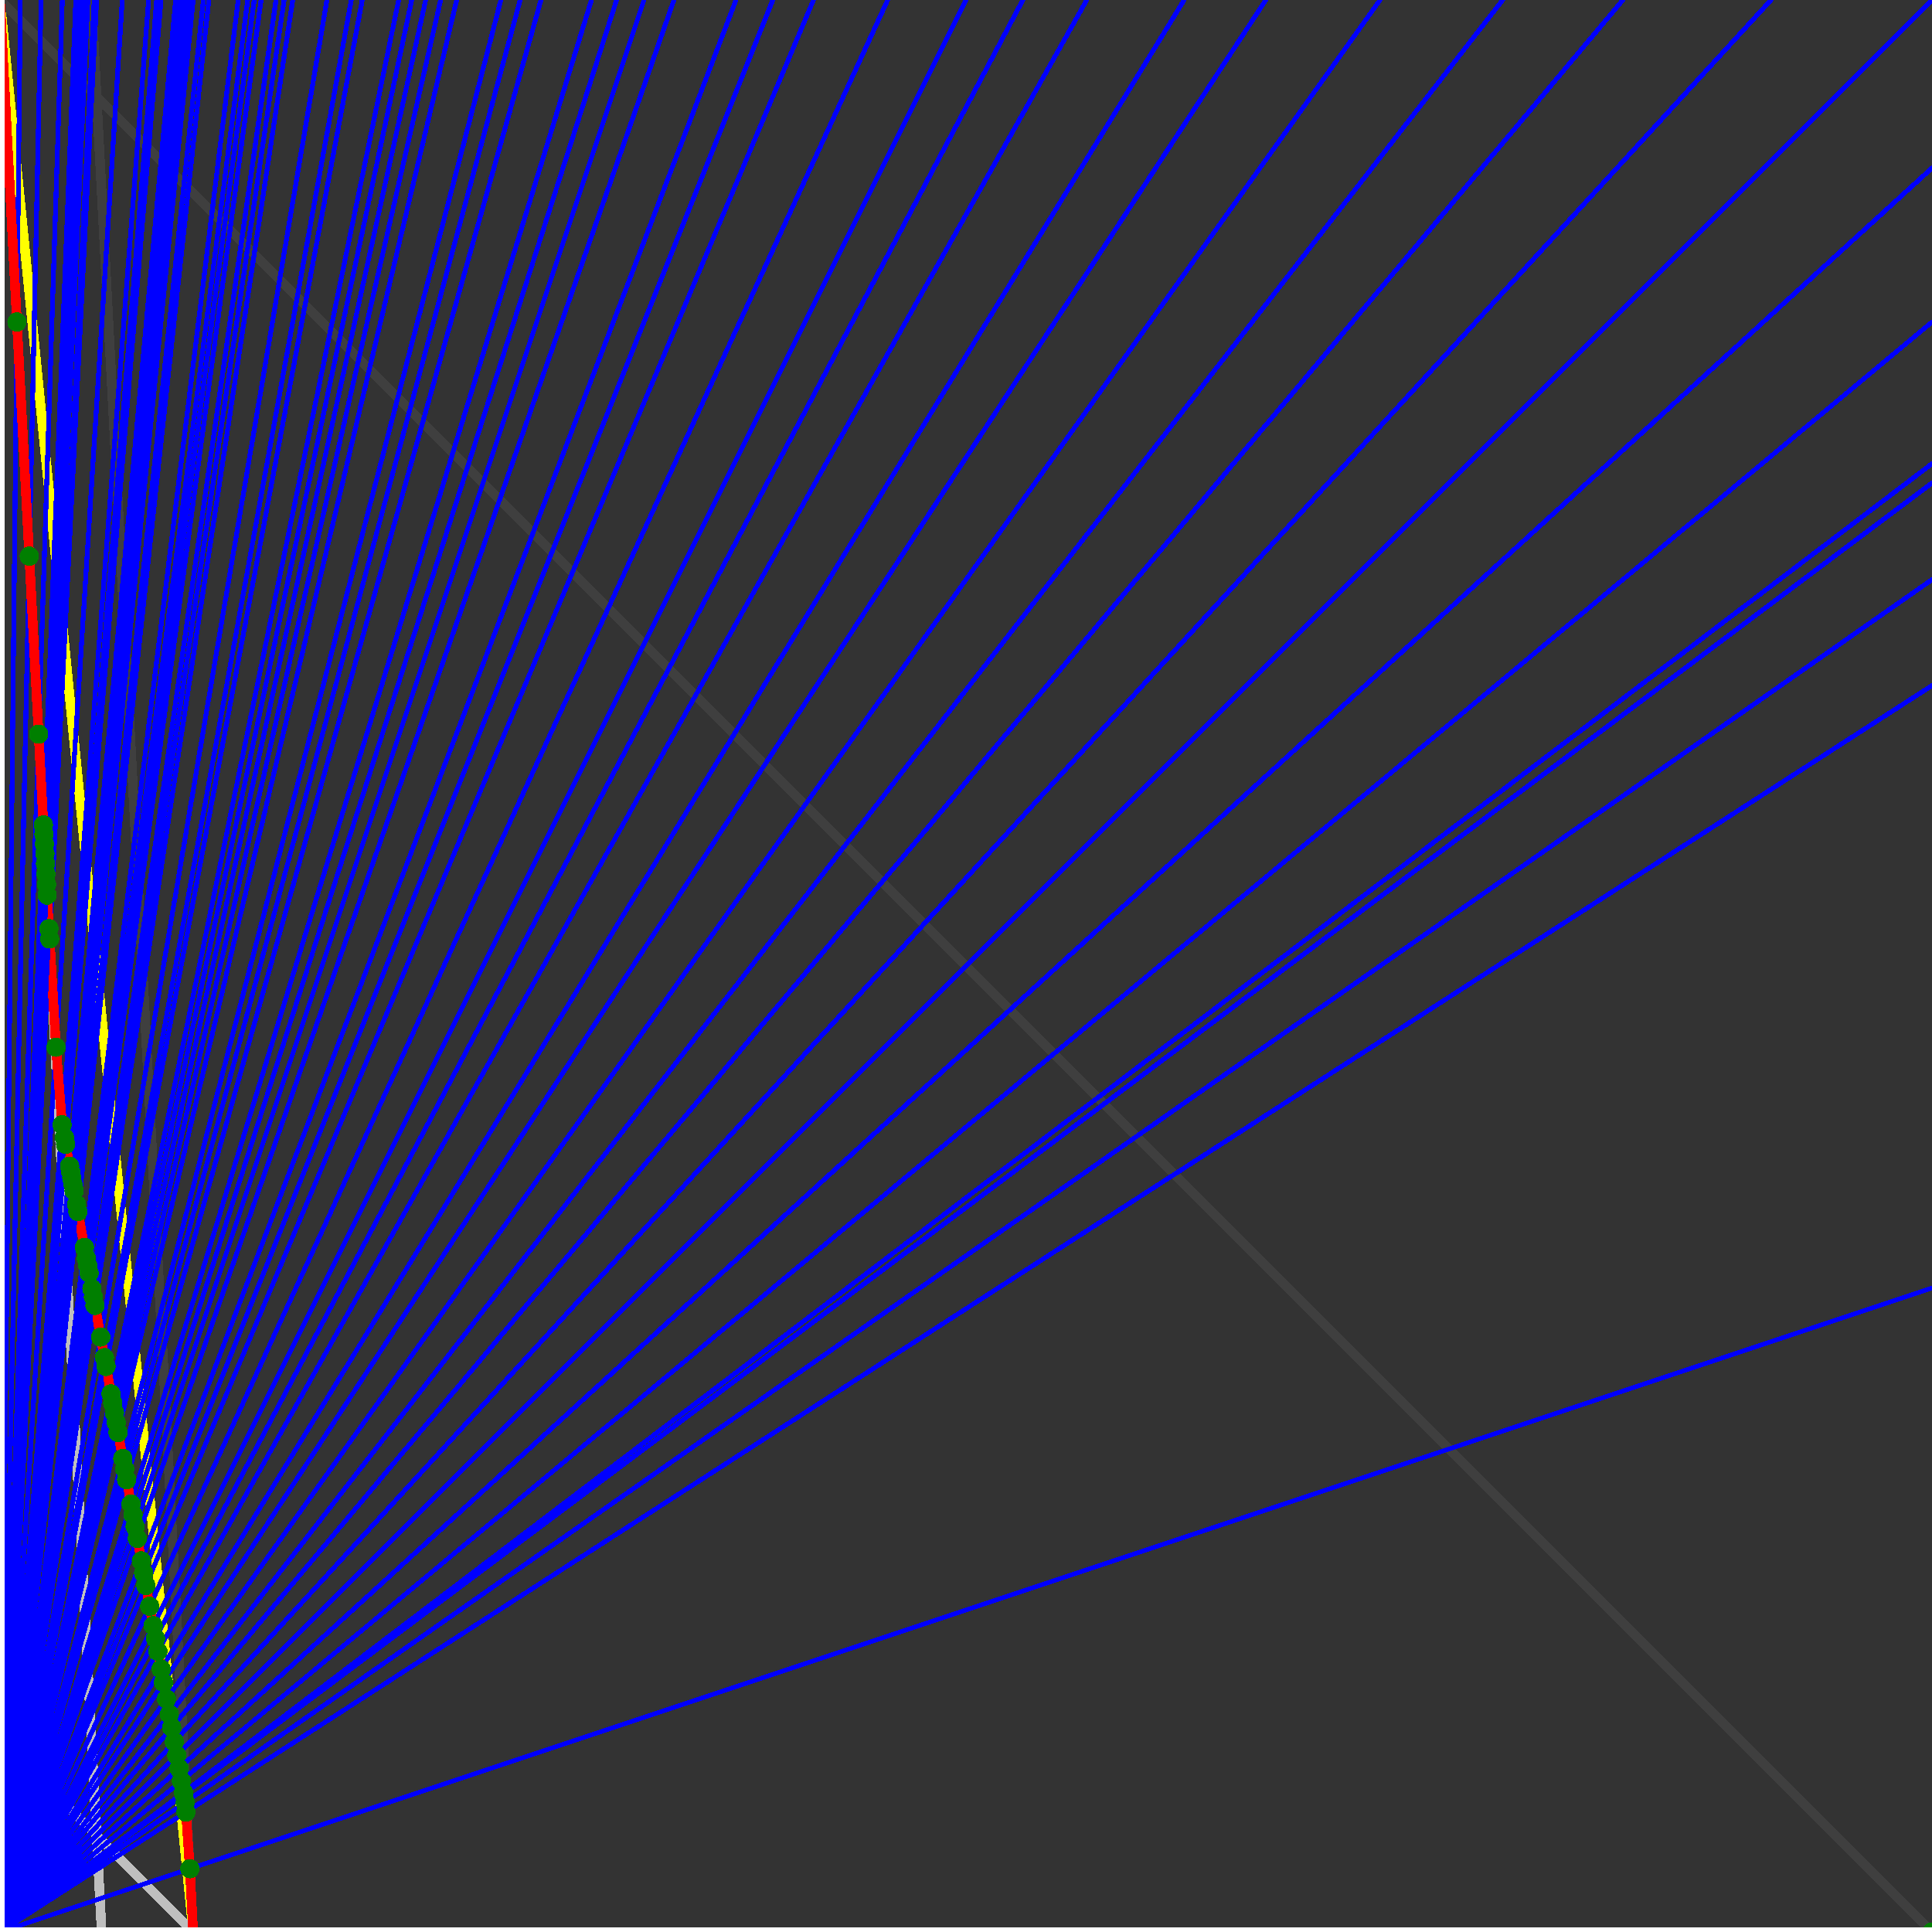 <svg xmlns="http://www.w3.org/2000/svg" version="1.1" width = "750" height = "750" viewBox = "0 0 750 750"  shape-rendering="crispEdges">
<rect x="0" y="0" width="750" height="750" fill="#333333" stroke="none"/>
<path stroke-linejoin="round" stroke-linecap="round" stroke="rgb(255,255,0)" stroke-width="3.75" fill="none" d="M 75 750 L 0 0 " />
<path stroke-linejoin="round" stroke-linecap="round" stroke="rgb(63,63,63)" stroke-width="3.75" fill="none" d="M 0 0 L 750 750 M 75 750 L 35.526 0 " />
<path stroke-linejoin="round" stroke-linecap="round" stroke="rgb(191,191,191)" stroke-width="3.75" fill="none" d="M 0 675 L 75 750 M 0 0 L 39.474 750 " />
<path stroke-linejoin="round" stroke-linecap="round" stroke="rgb(0,0,255)" stroke-width="1.875" fill="none" d="M 0 750 L 750 500 " />
<path stroke-linejoin="round" stroke-linecap="round" stroke="rgb(255,0,0)" stroke-width="3.75" fill="none" d="M 73.707 725.431 L 75 750 " />
<path stroke-linejoin="round" stroke-linecap="round" stroke="rgb(0,0,255)" stroke-width="1.875" fill="none" d="M 0 750 L 750 266.129 " />
<path stroke-linejoin="round" stroke-linecap="round" stroke="rgb(255,0,0)" stroke-width="3.75" fill="none" d="M 72.189 703.426 L 73.707 725.431 " />
<path stroke-linejoin="round" stroke-linecap="round" stroke="rgb(0,0,255)" stroke-width="1.875" fill="none" d="M 0 750 L 750 225 " />
<path stroke-linejoin="round" stroke-linecap="round" stroke="rgb(255,0,0)" stroke-width="3.75" fill="none" d="M 71.929 699.65 L 72.189 703.426 " />
<path stroke-linejoin="round" stroke-linecap="round" stroke="rgb(0,0,255)" stroke-width="1.875" fill="none" d="M 0 750 L 750 187.5 " />
<path stroke-linejoin="round" stroke-linecap="round" stroke="rgb(255,0,0)" stroke-width="3.75" fill="none" d="M 71.353 696.485 L 71.929 699.65 " />
<path stroke-linejoin="round" stroke-linecap="round" stroke="rgb(0,0,255)" stroke-width="1.875" fill="none" d="M 0 750 L 750 180 " />
<path stroke-linejoin="round" stroke-linecap="round" stroke="rgb(255,0,0)" stroke-width="3.75" fill="none" d="M 71.239 695.858 L 71.353 696.485 " />
<path stroke-linejoin="round" stroke-linecap="round" stroke="rgb(0,0,255)" stroke-width="1.875" fill="none" d="M 0 750 L 750 125 " />
<path stroke-linejoin="round" stroke-linecap="round" stroke="rgb(255,0,0)" stroke-width="3.75" fill="none" d="M 70.415 691.321 L 71.239 695.858 " />
<path stroke-linejoin="round" stroke-linecap="round" stroke="rgb(0,0,255)" stroke-width="1.875" fill="none" d="M 0 750 L 750 65.217 " />
<path stroke-linejoin="round" stroke-linecap="round" stroke="rgb(255,0,0)" stroke-width="3.75" fill="none" d="M 69.539 686.508 L 70.415 691.321 " />
<path stroke-linejoin="round" stroke-linecap="round" stroke="rgb(0,0,255)" stroke-width="1.875" fill="none" d="M 0 750 L 750 0 " />
<path stroke-linejoin="round" stroke-linecap="round" stroke="rgb(255,0,0)" stroke-width="3.75" fill="none" d="M 68.609 681.391 L 69.539 686.508 " />
<path stroke-linejoin="round" stroke-linecap="round" stroke="rgb(0,0,255)" stroke-width="1.875" fill="none" d="M 0 750 L 687.5 0 " />
<path stroke-linejoin="round" stroke-linecap="round" stroke="rgb(255,0,0)" stroke-width="3.75" fill="none" d="M 67.663 676.186 L 68.609 681.391 " />
<path stroke-linejoin="round" stroke-linecap="round" stroke="rgb(0,0,255)" stroke-width="1.875" fill="none" d="M 0 750 L 630 0 " />
<path stroke-linejoin="round" stroke-linecap="round" stroke="rgb(255,0,0)" stroke-width="3.75" fill="none" d="M 66.656 670.648 L 67.663 676.186 " />
<path stroke-linejoin="round" stroke-linecap="round" stroke="rgb(0,0,255)" stroke-width="1.875" fill="none" d="M 0 750 L 583.333 0 " />
<path stroke-linejoin="round" stroke-linecap="round" stroke="rgb(255,0,0)" stroke-width="3.75" fill="none" d="M 65.72 665.503 L 66.656 670.648 " />
<path stroke-linejoin="round" stroke-linecap="round" stroke="rgb(0,0,255)" stroke-width="1.875" fill="none" d="M 0 750 L 535.714 0 " />
<path stroke-linejoin="round" stroke-linecap="round" stroke="rgb(255,0,0)" stroke-width="3.75" fill="none" d="M 64.632 659.516 L 65.72 665.503 " />
<path stroke-linejoin="round" stroke-linecap="round" stroke="rgb(0,0,255)" stroke-width="1.875" fill="none" d="M 0 750 L 491.379 0 " />
<path stroke-linejoin="round" stroke-linecap="round" stroke="rgb(255,0,0)" stroke-width="3.75" fill="none" d="M 63.47 653.125 L 64.632 659.516 " />
<path stroke-linejoin="round" stroke-linecap="round" stroke="rgb(0,0,255)" stroke-width="1.875" fill="none" d="M 0 750 L 459.677 0 " />
<path stroke-linejoin="round" stroke-linecap="round" stroke="rgb(255,0,0)" stroke-width="3.75" fill="none" d="M 62.533 647.972 L 63.47 653.125 " />
<path stroke-linejoin="round" stroke-linecap="round" stroke="rgb(0,0,255)" stroke-width="1.875" fill="none" d="M 0 750 L 421.875 0 " />
<path stroke-linejoin="round" stroke-linecap="round" stroke="rgb(255,0,0)" stroke-width="3.75" fill="none" d="M 61.277 641.063 L 62.533 647.972 " />
<path stroke-linejoin="round" stroke-linecap="round" stroke="rgb(0,0,255)" stroke-width="1.875" fill="none" d="M 0 750 L 397.059 0 " />
<path stroke-linejoin="round" stroke-linecap="round" stroke="rgb(255,0,0)" stroke-width="3.75" fill="none" d="M 60.355 635.995 L 61.277 641.063 " />
<path stroke-linejoin="round" stroke-linecap="round" stroke="rgb(0,0,255)" stroke-width="1.875" fill="none" d="M 0 750 L 375 0 " />
<path stroke-linejoin="round" stroke-linecap="round" stroke="rgb(255,0,0)" stroke-width="3.75" fill="none" d="M 59.461 631.078 L 60.355 635.995 " />
<path stroke-linejoin="round" stroke-linecap="round" stroke="rgb(0,0,255)" stroke-width="1.875" fill="none" d="M 0 750 L 344.595 0 " />
<path stroke-linejoin="round" stroke-linecap="round" stroke="rgb(255,0,0)" stroke-width="3.75" fill="none" d="M 58.094 623.56 L 59.461 631.078 " />
<path stroke-linejoin="round" stroke-linecap="round" stroke="rgb(0,0,255)" stroke-width="1.875" fill="none" d="M 0 750 L 315.789 0 " />
<path stroke-linejoin="round" stroke-linecap="round" stroke="rgb(255,0,0)" stroke-width="3.75" fill="none" d="M 56.63 615.504 L 58.094 623.56 " />
<path stroke-linejoin="round" stroke-linecap="round" stroke="rgb(0,0,255)" stroke-width="1.875" fill="none" d="M 0 750 L 300 0 " />
<path stroke-linejoin="round" stroke-linecap="round" stroke="rgb(255,0,0)" stroke-width="3.75" fill="none" d="M 55.745 610.638 L 56.63 615.504 " />
<path stroke-linejoin="round" stroke-linecap="round" stroke="rgb(0,0,255)" stroke-width="1.875" fill="none" d="M 0 750 L 285.714 0 " />
<path stroke-linejoin="round" stroke-linecap="round" stroke="rgb(255,0,0)" stroke-width="3.75" fill="none" d="M 54.887 605.921 L 55.745 610.638 " />
<path stroke-linejoin="round" stroke-linecap="round" stroke="rgb(0,0,255)" stroke-width="1.875" fill="none" d="M 0 750 L 261.628 0 " />
<path stroke-linejoin="round" stroke-linecap="round" stroke="rgb(255,0,0)" stroke-width="3.75" fill="none" d="M 53.302 597.201 L 54.887 605.921 " />
<path stroke-linejoin="round" stroke-linecap="round" stroke="rgb(0,0,255)" stroke-width="1.875" fill="none" d="M 0 750 L 250 0 " />
<path stroke-linejoin="round" stroke-linecap="round" stroke="rgb(255,0,0)" stroke-width="3.75" fill="none" d="M 52.466 592.603 L 53.302 597.201 " />
<path stroke-linejoin="round" stroke-linecap="round" stroke="rgb(0,0,255)" stroke-width="1.875" fill="none" d="M 0 750 L 239.362 0 " />
<path stroke-linejoin="round" stroke-linecap="round" stroke="rgb(255,0,0)" stroke-width="3.75" fill="none" d="M 51.656 588.146 L 52.466 592.603 " />
<path stroke-linejoin="round" stroke-linecap="round" stroke="rgb(0,0,255)" stroke-width="1.875" fill="none" d="M 0 750 L 229.592 0 " />
<path stroke-linejoin="round" stroke-linecap="round" stroke="rgb(255,0,0)" stroke-width="3.75" fill="none" d="M 50.87 583.825 L 51.656 588.146 " />
<path stroke-linejoin="round" stroke-linecap="round" stroke="rgb(0,0,255)" stroke-width="1.875" fill="none" d="M 0 750 L 210 0 " />
<path stroke-linejoin="round" stroke-linecap="round" stroke="rgb(255,0,0)" stroke-width="3.75" fill="none" d="M 49.161 574.425 L 50.87 583.825 " />
<path stroke-linejoin="round" stroke-linecap="round" stroke="rgb(0,0,255)" stroke-width="1.875" fill="none" d="M 0 750 L 201.923 0 " />
<path stroke-linejoin="round" stroke-linecap="round" stroke="rgb(255,0,0)" stroke-width="3.75" fill="none" d="M 48.399 570.234 L 49.161 574.425 " />
<path stroke-linejoin="round" stroke-linecap="round" stroke="rgb(0,0,255)" stroke-width="1.875" fill="none" d="M 0 750 L 194.444 0 " />
<path stroke-linejoin="round" stroke-linecap="round" stroke="rgb(255,0,0)" stroke-width="3.75" fill="none" d="M 47.66 566.169 L 48.399 570.234 " />
<path stroke-linejoin="round" stroke-linecap="round" stroke="rgb(0,0,255)" stroke-width="1.875" fill="none" d="M 0 750 L 177.273 0 " />
<path stroke-linejoin="round" stroke-linecap="round" stroke="rgb(255,0,0)" stroke-width="3.75" fill="none" d="M 45.83 556.105 L 47.66 566.169 " />
<path stroke-linejoin="round" stroke-linecap="round" stroke="rgb(0,0,255)" stroke-width="1.875" fill="none" d="M 0 750 L 171.053 0 " />
<path stroke-linejoin="round" stroke-linecap="round" stroke="rgb(255,0,0)" stroke-width="3.75" fill="none" d="M 45.117 552.182 L 45.83 556.105 " />
<path stroke-linejoin="round" stroke-linecap="round" stroke="rgb(0,0,255)" stroke-width="1.875" fill="none" d="M 0 750 L 165.254 0 " />
<path stroke-linejoin="round" stroke-linecap="round" stroke="rgb(255,0,0)" stroke-width="3.75" fill="none" d="M 44.425 548.379 L 45.117 552.182 " />
<path stroke-linejoin="round" stroke-linecap="round" stroke="rgb(0,0,255)" stroke-width="1.875" fill="none" d="M 0 750 L 159.836 0 " />
<path stroke-linejoin="round" stroke-linecap="round" stroke="rgb(255,0,0)" stroke-width="3.75" fill="none" d="M 43.754 544.69 L 44.425 548.379 " />
<path stroke-linejoin="round" stroke-linecap="round" stroke="rgb(0,0,255)" stroke-width="1.875" fill="none" d="M 0 750 L 154.762 0 " />
<path stroke-linejoin="round" stroke-linecap="round" stroke="rgb(255,0,0)" stroke-width="3.75" fill="none" d="M 43.104 541.112 L 43.754 544.69 " />
<path stroke-linejoin="round" stroke-linecap="round" stroke="rgb(0,0,255)" stroke-width="1.875" fill="none" d="M 0 750 L 140.625 0 " />
<path stroke-linejoin="round" stroke-linecap="round" stroke="rgb(255,0,0)" stroke-width="3.75" fill="none" d="M 41.165 530.451 L 43.104 541.112 " />
<path stroke-linejoin="round" stroke-linecap="round" stroke="rgb(0,0,255)" stroke-width="1.875" fill="none" d="M 0 750 L 136.364 0 " />
<path stroke-linejoin="round" stroke-linecap="round" stroke="rgb(255,0,0)" stroke-width="3.75" fill="none" d="M 40.542 527.02 L 41.165 530.451 " />
<path stroke-linejoin="round" stroke-linecap="round" stroke="rgb(0,0,255)" stroke-width="1.875" fill="none" d="M 0 750 L 126.923 0 " />
<path stroke-linejoin="round" stroke-linecap="round" stroke="rgb(255,0,0)" stroke-width="3.75" fill="none" d="M 39.088 519.025 L 40.542 527.02 " />
<path stroke-linejoin="round" stroke-linecap="round" stroke="rgb(0,0,255)" stroke-width="1.875" fill="none" d="M 0 750 L 113.636 0 " />
<path stroke-linejoin="round" stroke-linecap="round" stroke="rgb(255,0,0)" stroke-width="3.75" fill="none" d="M 36.856 506.749 L 39.088 519.025 " />
<path stroke-linejoin="round" stroke-linecap="round" stroke="rgb(0,0,255)" stroke-width="1.875" fill="none" d="M 0 750 L 110.294 0 " />
<path stroke-linejoin="round" stroke-linecap="round" stroke="rgb(255,0,0)" stroke-width="3.75" fill="none" d="M 36.257 503.453 L 36.856 506.749 " />
<path stroke-linejoin="round" stroke-linecap="round" stroke="rgb(0,0,255)" stroke-width="1.875" fill="none" d="M 0 750 L 107.143 0 " />
<path stroke-linejoin="round" stroke-linecap="round" stroke="rgb(255,0,0)" stroke-width="3.75" fill="none" d="M 35.677 500.263 L 36.257 503.453 " />
<path stroke-linejoin="round" stroke-linecap="round" stroke="rgb(0,0,255)" stroke-width="1.875" fill="none" d="M 0 750 L 101.351 0 " />
<path stroke-linejoin="round" stroke-linecap="round" stroke="rgb(255,0,0)" stroke-width="3.75" fill="none" d="M 34.57 494.178 L 35.677 500.263 " />
<path stroke-linejoin="round" stroke-linecap="round" stroke="rgb(0,0,255)" stroke-width="1.875" fill="none" d="M 0 750 L 98.684 0 " />
<path stroke-linejoin="round" stroke-linecap="round" stroke="rgb(255,0,0)" stroke-width="3.75" fill="none" d="M 34.043 491.276 L 34.57 494.178 " />
<path stroke-linejoin="round" stroke-linecap="round" stroke="rgb(0,0,255)" stroke-width="1.875" fill="none" d="M 0 750 L 96.154 0 " />
<path stroke-linejoin="round" stroke-linecap="round" stroke="rgb(255,0,0)" stroke-width="3.75" fill="none" d="M 33.531 488.46 L 34.043 491.276 " />
<path stroke-linejoin="round" stroke-linecap="round" stroke="rgb(0,0,255)" stroke-width="1.875" fill="none" d="M 0 750 L 92.466 0 " />
<path stroke-linejoin="round" stroke-linecap="round" stroke="rgb(255,0,0)" stroke-width="3.75" fill="none" d="M 32.764 484.245 L 33.531 488.46 " />
<path stroke-linejoin="round" stroke-linecap="round" stroke="rgb(0,0,255)" stroke-width="1.875" fill="none" d="M 0 750 L 81.081 0 " />
<path stroke-linejoin="round" stroke-linecap="round" stroke="rgb(255,0,0)" stroke-width="3.75" fill="none" d="M 30.235 470.331 L 32.764 484.245 " />
<path stroke-linejoin="round" stroke-linecap="round" stroke="rgb(0,0,255)" stroke-width="1.875" fill="none" d="M 0 750 L 78.947 0 " />
<path stroke-linejoin="round" stroke-linecap="round" stroke="rgb(255,0,0)" stroke-width="3.75" fill="none" d="M 29.731 467.559 L 30.235 470.331 " />
<path stroke-linejoin="round" stroke-linecap="round" stroke="rgb(0,0,255)" stroke-width="1.875" fill="none" d="M 0 750 L 75 0 " />
<path stroke-linejoin="round" stroke-linecap="round" stroke="rgb(255,0,0)" stroke-width="3.75" fill="none" d="M 28.772 462.284 L 29.731 467.559 " />
<path stroke-linejoin="round" stroke-linecap="round" stroke="rgb(0,0,255)" stroke-width="1.875" fill="none" d="M 0 750 L 73.171 0 " />
<path stroke-linejoin="round" stroke-linecap="round" stroke="rgb(255,0,0)" stroke-width="3.75" fill="none" d="M 28.315 459.773 L 28.772 462.284 " />
<path stroke-linejoin="round" stroke-linecap="round" stroke="rgb(0,0,255)" stroke-width="1.875" fill="none" d="M 0 750 L 71.429 0 " />
<path stroke-linejoin="round" stroke-linecap="round" stroke="rgb(255,0,0)" stroke-width="3.75" fill="none" d="M 27.872 457.339 L 28.315 459.773 " />
<path stroke-linejoin="round" stroke-linecap="round" stroke="rgb(0,0,255)" stroke-width="1.875" fill="none" d="M 0 750 L 69.767 0 " />
<path stroke-linejoin="round" stroke-linecap="round" stroke="rgb(255,0,0)" stroke-width="3.75" fill="none" d="M 27.444 454.981 L 27.872 457.339 " />
<path stroke-linejoin="round" stroke-linecap="round" stroke="rgb(0,0,255)" stroke-width="1.875" fill="none" d="M 0 750 L 68.182 0 " />
<path stroke-linejoin="round" stroke-linecap="round" stroke="rgb(255,0,0)" stroke-width="3.75" fill="none" d="M 27.028 452.694 L 27.444 454.981 " />
<path stroke-linejoin="round" stroke-linecap="round" stroke="rgb(0,0,255)" stroke-width="1.875" fill="none" d="M 0 750 L 62.5 0 " />
<path stroke-linejoin="round" stroke-linecap="round" stroke="rgb(255,0,0)" stroke-width="3.75" fill="none" d="M 25.483 444.199 L 27.028 452.694 " />
<path stroke-linejoin="round" stroke-linecap="round" stroke="rgb(0,0,255)" stroke-width="1.875" fill="none" d="M 0 750 L 60.811 0 " />
<path stroke-linejoin="round" stroke-linecap="round" stroke="rgb(255,0,0)" stroke-width="3.75" fill="none" d="M 25.007 441.58 L 25.483 444.199 " />
<path stroke-linejoin="round" stroke-linecap="round" stroke="rgb(0,0,255)" stroke-width="1.875" fill="none" d="M 0 750 L 57.692 0 " />
<path stroke-linejoin="round" stroke-linecap="round" stroke="rgb(255,0,0)" stroke-width="3.75" fill="none" d="M 24.106 436.623 L 25.007 441.579 " />
<path stroke-linejoin="round" stroke-linecap="round" stroke="rgb(0,0,255)" stroke-width="1.875" fill="none" d="M 0 750 L 47.468 0 " />
<path stroke-linejoin="round" stroke-linecap="round" stroke="rgb(255,0,0)" stroke-width="3.75" fill="none" d="M 21.739 406.52 L 24.106 436.623 " />
<path stroke-linejoin="round" stroke-linecap="round" stroke="rgb(0,0,255)" stroke-width="1.875" fill="none" d="M 0 750 L 37.5 0 " />
<path stroke-linejoin="round" stroke-linecap="round" stroke="rgb(255,0,0)" stroke-width="3.75" fill="none" d="M 19.275 364.504 L 21.739 406.52 " />
<path stroke-linejoin="round" stroke-linecap="round" stroke="rgb(0,0,255)" stroke-width="1.875" fill="none" d="M 0 750 L 36.585 0 " />
<path stroke-linejoin="round" stroke-linecap="round" stroke="rgb(255,0,0)" stroke-width="3.75" fill="none" d="M 19 360.508 L 19.275 364.504 " />
<path stroke-linejoin="round" stroke-linecap="round" stroke="rgb(0,0,255)" stroke-width="1.875" fill="none" d="M 0 750 L 34.091 0 " />
<path stroke-linejoin="round" stroke-linecap="round" stroke="rgb(255,0,0)" stroke-width="3.75" fill="none" d="M 18.296 347.495 L 19 360.508 " />
<path stroke-linejoin="round" stroke-linecap="round" stroke="rgb(0,0,255)" stroke-width="1.875" fill="none" d="M 0 750 L 33.333 0 " />
<path stroke-linejoin="round" stroke-linecap="round" stroke="rgb(255,0,0)" stroke-width="3.75" fill="none" d="M 18.073 343.357 L 18.296 347.495 " />
<path stroke-linejoin="round" stroke-linecap="round" stroke="rgb(0,0,255)" stroke-width="1.875" fill="none" d="M 0 750 L 32.609 0 " />
<path stroke-linejoin="round" stroke-linecap="round" stroke="rgb(255,0,0)" stroke-width="3.75" fill="none" d="M 17.857 339.281 L 18.073 343.357 " />
<path stroke-linejoin="round" stroke-linecap="round" stroke="rgb(0,0,255)" stroke-width="1.875" fill="none" d="M 0 750 L 31.915 0 " />
<path stroke-linejoin="round" stroke-linecap="round" stroke="rgb(255,0,0)" stroke-width="3.75" fill="none" d="M 17.647 335.293 L 17.857 339.281 " />
<path stroke-linejoin="round" stroke-linecap="round" stroke="rgb(0,0,255)" stroke-width="1.875" fill="none" d="M 0 750 L 31.25 0 " />
<path stroke-linejoin="round" stroke-linecap="round" stroke="rgb(255,0,0)" stroke-width="3.75" fill="none" d="M 17.442 331.395 L 17.647 335.293 " />
<path stroke-linejoin="round" stroke-linecap="round" stroke="rgb(0,0,255)" stroke-width="1.875" fill="none" d="M 0 750 L 30.612 0 " />
<path stroke-linejoin="round" stroke-linecap="round" stroke="rgb(255,0,0)" stroke-width="3.75" fill="none" d="M 17.241 327.586 L 17.442 331.395 " />
<path stroke-linejoin="round" stroke-linecap="round" stroke="rgb(0,0,255)" stroke-width="1.875" fill="none" d="M 0 750 L 30 0 " />
<path stroke-linejoin="round" stroke-linecap="round" stroke="rgb(255,0,0)" stroke-width="3.75" fill="none" d="M 17.045 323.864 L 17.241 327.586 " />
<path stroke-linejoin="round" stroke-linecap="round" stroke="rgb(0,0,255)" stroke-width="1.875" fill="none" d="M 0 750 L 29.412 0 " />
<path stroke-linejoin="round" stroke-linecap="round" stroke="rgb(255,0,0)" stroke-width="3.75" fill="none" d="M 16.854 320.225 L 17.045 323.864 " />
<path stroke-linejoin="round" stroke-linecap="round" stroke="rgb(0,0,255)" stroke-width="1.875" fill="none" d="M 0 750 L 24.194 0 " />
<path stroke-linejoin="round" stroke-linecap="round" stroke="rgb(255,0,0)" stroke-width="3.75" fill="none" d="M 15 285 L 16.854 320.225 " />
<path stroke-linejoin="round" stroke-linecap="round" stroke="rgb(0,0,255)" stroke-width="1.875" fill="none" d="M 0 750 L 15.957 0 " />
<path stroke-linejoin="round" stroke-linecap="round" stroke="rgb(255,0,0)" stroke-width="3.75" fill="none" d="M 11.364 215.909 L 15 285 " />
<path stroke-linejoin="round" stroke-linecap="round" stroke="rgb(0,0,255)" stroke-width="1.875" fill="none" d="M 0 750 L 7.895 0 " />
<path stroke-linejoin="round" stroke-linecap="round" stroke="rgb(255,0,0)" stroke-width="3.75" fill="none" d="M 6.579 125 L 11.364 215.909 " />
<path stroke-linejoin="round" stroke-linecap="round" stroke="rgb(0,0,255)" stroke-width="1.875" fill="none" d="M 0 750 L 0 0 " />
<path stroke-linejoin="round" stroke-linecap="round" stroke="rgb(255,0,0)" stroke-width="3.75" fill="none" d="M 0 0 L 6.579 125 " />
<circle cx="73.707" cy="725.431" r="3.75" style="fill:rgb(0,127,0);stroke-width:1" /><circle cx="72.189" cy="703.426" r="3.75" style="fill:rgb(0,127,0);stroke-width:1" /><circle cx="71.929" cy="699.65" r="3.75" style="fill:rgb(0,127,0);stroke-width:1" /><circle cx="71.353" cy="696.485" r="3.75" style="fill:rgb(0,127,0);stroke-width:1" /><circle cx="71.239" cy="695.858" r="3.75" style="fill:rgb(0,127,0);stroke-width:1" /><circle cx="70.415" cy="691.321" r="3.75" style="fill:rgb(0,127,0);stroke-width:1" /><circle cx="69.539" cy="686.508" r="3.75" style="fill:rgb(0,127,0);stroke-width:1" /><circle cx="68.609" cy="681.391" r="3.75" style="fill:rgb(0,127,0);stroke-width:1" /><circle cx="67.663" cy="676.186" r="3.75" style="fill:rgb(0,127,0);stroke-width:1" /><circle cx="66.656" cy="670.648" r="3.75" style="fill:rgb(0,127,0);stroke-width:1" /><circle cx="65.72" cy="665.503" r="3.75" style="fill:rgb(0,127,0);stroke-width:1" /><circle cx="64.632" cy="659.516" r="3.75" style="fill:rgb(0,127,0);stroke-width:1" /><circle cx="63.47" cy="653.125" r="3.75" style="fill:rgb(0,127,0);stroke-width:1" /><circle cx="62.533" cy="647.972" r="3.75" style="fill:rgb(0,127,0);stroke-width:1" /><circle cx="61.277" cy="641.063" r="3.75" style="fill:rgb(0,127,0);stroke-width:1" /><circle cx="60.355" cy="635.995" r="3.75" style="fill:rgb(0,127,0);stroke-width:1" /><circle cx="59.461" cy="631.078" r="3.75" style="fill:rgb(0,127,0);stroke-width:1" /><circle cx="58.094" cy="623.56" r="3.75" style="fill:rgb(0,127,0);stroke-width:1" /><circle cx="56.63" cy="615.504" r="3.75" style="fill:rgb(0,127,0);stroke-width:1" /><circle cx="55.745" cy="610.638" r="3.75" style="fill:rgb(0,127,0);stroke-width:1" /><circle cx="54.887" cy="605.921" r="3.75" style="fill:rgb(0,127,0);stroke-width:1" /><circle cx="53.302" cy="597.201" r="3.75" style="fill:rgb(0,127,0);stroke-width:1" /><circle cx="52.466" cy="592.603" r="3.75" style="fill:rgb(0,127,0);stroke-width:1" /><circle cx="51.656" cy="588.146" r="3.75" style="fill:rgb(0,127,0);stroke-width:1" /><circle cx="50.87" cy="583.825" r="3.75" style="fill:rgb(0,127,0);stroke-width:1" /><circle cx="49.161" cy="574.426" r="3.75" style="fill:rgb(0,127,0);stroke-width:1" /><circle cx="48.399" cy="570.234" r="3.75" style="fill:rgb(0,127,0);stroke-width:1" /><circle cx="47.66" cy="566.169" r="3.75" style="fill:rgb(0,127,0);stroke-width:1" /><circle cx="45.83" cy="556.105" r="3.75" style="fill:rgb(0,127,0);stroke-width:1" /><circle cx="45.116" cy="552.181" r="3.75" style="fill:rgb(0,127,0);stroke-width:1" /><circle cx="44.425" cy="548.379" r="3.75" style="fill:rgb(0,127,0);stroke-width:1" /><circle cx="43.754" cy="544.69" r="3.75" style="fill:rgb(0,127,0);stroke-width:1" /><circle cx="43.104" cy="541.112" r="3.75" style="fill:rgb(0,127,0);stroke-width:1" /><circle cx="41.165" cy="530.451" r="3.75" style="fill:rgb(0,127,0);stroke-width:1" /><circle cx="40.542" cy="527.02" r="3.75" style="fill:rgb(0,127,0);stroke-width:1" /><circle cx="39.088" cy="519.025" r="3.75" style="fill:rgb(0,127,0);stroke-width:1" /><circle cx="36.856" cy="506.75" r="3.75" style="fill:rgb(0,127,0);stroke-width:1" /><circle cx="36.257" cy="503.453" r="3.75" style="fill:rgb(0,127,0);stroke-width:1" /><circle cx="35.677" cy="500.263" r="3.75" style="fill:rgb(0,127,0);stroke-width:1" /><circle cx="34.57" cy="494.178" r="3.75" style="fill:rgb(0,127,0);stroke-width:1" /><circle cx="34.043" cy="491.276" r="3.75" style="fill:rgb(0,127,0);stroke-width:1" /><circle cx="33.531" cy="488.46" r="3.75" style="fill:rgb(0,127,0);stroke-width:1" /><circle cx="32.764" cy="484.245" r="3.75" style="fill:rgb(0,127,0);stroke-width:1" /><circle cx="30.235" cy="470.331" r="3.75" style="fill:rgb(0,127,0);stroke-width:1" /><circle cx="29.731" cy="467.559" r="3.75" style="fill:rgb(0,127,0);stroke-width:1" /><circle cx="28.772" cy="462.284" r="3.75" style="fill:rgb(0,127,0);stroke-width:1" /><circle cx="28.315" cy="459.773" r="3.75" style="fill:rgb(0,127,0);stroke-width:1" /><circle cx="27.872" cy="457.339" r="3.75" style="fill:rgb(0,127,0);stroke-width:1" /><circle cx="27.444" cy="454.981" r="3.75" style="fill:rgb(0,127,0);stroke-width:1" /><circle cx="27.028" cy="452.694" r="3.75" style="fill:rgb(0,127,0);stroke-width:1" /><circle cx="25.483" cy="444.199" r="3.75" style="fill:rgb(0,127,0);stroke-width:1" /><circle cx="25.007" cy="441.58" r="3.75" style="fill:rgb(0,127,0);stroke-width:1" /><circle cx="24.106" cy="436.623" r="3.75" style="fill:rgb(0,127,0);stroke-width:1" /><circle cx="21.739" cy="406.52" r="3.75" style="fill:rgb(0,127,0);stroke-width:1" /><circle cx="19.275" cy="364.504" r="3.75" style="fill:rgb(0,127,0);stroke-width:1" /><circle cx="19" cy="360.508" r="3.75" style="fill:rgb(0,127,0);stroke-width:1" /><circle cx="18.296" cy="347.495" r="3.75" style="fill:rgb(0,127,0);stroke-width:1" /><circle cx="18.073" cy="343.357" r="3.75" style="fill:rgb(0,127,0);stroke-width:1" /><circle cx="17.857" cy="339.281" r="3.75" style="fill:rgb(0,127,0);stroke-width:1" /><circle cx="17.647" cy="335.293" r="3.75" style="fill:rgb(0,127,0);stroke-width:1" /><circle cx="17.442" cy="331.395" r="3.75" style="fill:rgb(0,127,0);stroke-width:1" /><circle cx="17.241" cy="327.586" r="3.75" style="fill:rgb(0,127,0);stroke-width:1" /><circle cx="17.045" cy="323.864" r="3.75" style="fill:rgb(0,127,0);stroke-width:1" /><circle cx="16.854" cy="320.225" r="3.75" style="fill:rgb(0,127,0);stroke-width:1" /><circle cx="15" cy="285" r="3.75" style="fill:rgb(0,127,0);stroke-width:1" /><circle cx="11.364" cy="215.909" r="3.75" style="fill:rgb(0,127,0);stroke-width:1" /><circle cx="6.579" cy="125" r="3.75" style="fill:rgb(0,127,0);stroke-width:1" /><circle cx="750" cy="750" r="3.75" style="fill:rgb(0,127,0);stroke-width:1" /><path stroke-linejoin="round" stroke-linecap="round" stroke="rgb(255,255,255)" stroke-width="3.75" fill="none" d="M 0 750 L 750 750 M 0 750 L 0 0 " />

</svg>
